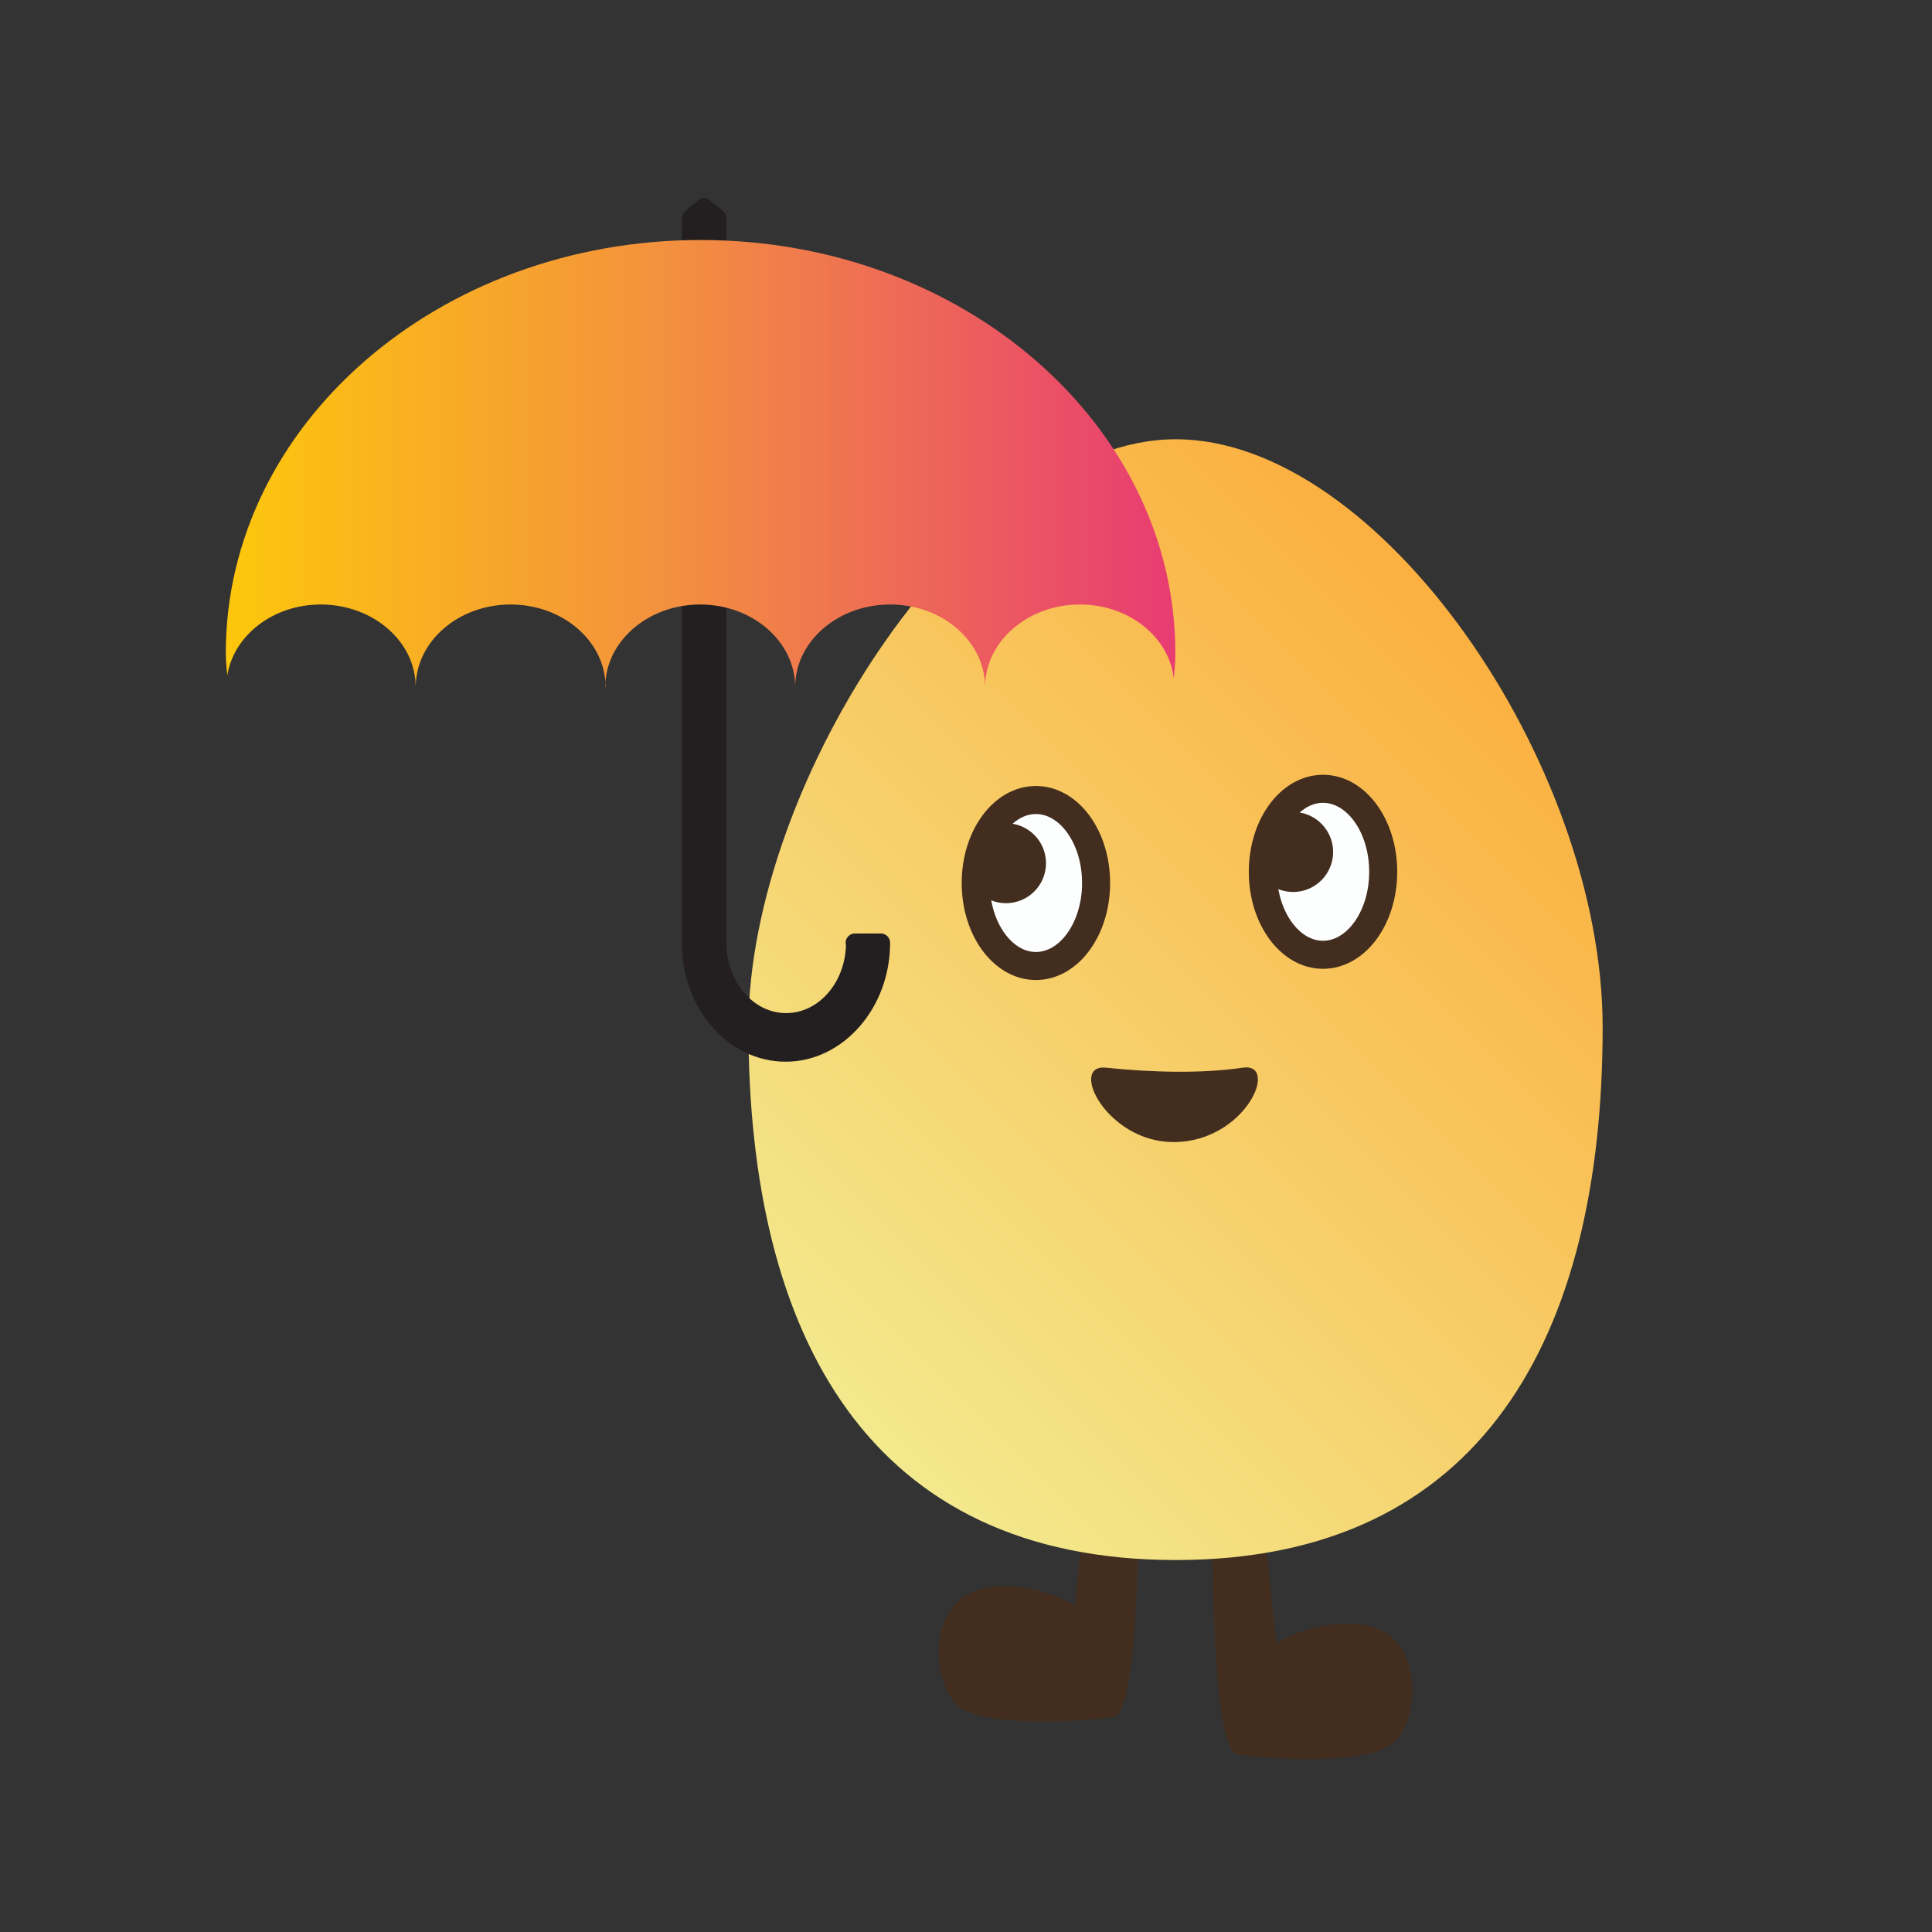 <?xml version="1.0" encoding="UTF-8"?>
<svg id="Layer_2" data-name="Layer 2" xmlns="http://www.w3.org/2000/svg" xmlns:xlink="http://www.w3.org/1999/xlink" viewBox="0 0 51.68 51.68">
  <rect x="0" y="0" width="51.68" height="51.68" fill="#333333" stroke="none"/>
  <defs>
    <style>
      .cls-1 {
        fill: none;
      }

      .cls-2 {
        fill: url(#linear-gradient-2);
      }

      .cls-3 {
        fill: url(#linear-gradient);
      }

      .cls-4 {
        fill: #fdfefe;
        stroke: #422d1e;
        stroke-miterlimit: 10;
        stroke-width: .75px;
      }

      .cls-5 {
        fill: #422d1e;
      }

      .cls-6 {
        fill: #231f20;
        stroke: #231f20;
        stroke-linecap: round;
        stroke-linejoin: round;
        stroke-width: .5px;
      }
    </style>
    <linearGradient id="linear-gradient" x1="22.01" y1="37.26" x2="40.97" y2="18.3" gradientUnits="userSpaceOnUse">
      <stop offset="0" stop-color="#f3e98d"/>
      <stop offset="1" stop-color="#fbb040"/>
      <stop offset="1" stop-color="#231f20"/>
    </linearGradient>
    <linearGradient id="linear-gradient-2" x1="6.03" y1="12.4" x2="31.42" y2="12.4" gradientUnits="userSpaceOnUse">
      <stop offset="0" stop-color="#fdc70c"/>
      <stop offset=".47" stop-color="#f3903f"/>
      <stop offset="1" stop-color="#e83c72"/>
    </linearGradient>
  </defs>
  <g id="Layer_1-2" data-name="Layer 1">
    <g>
      <circle class="cls-1" cx="25.84" cy="25.84" r="25.84"/>
      <path class="cls-5" d="M33.1,46.93c.94.13,3.32.27,4.09-.25.71-.48.91-2.4-.16-3.02-.85-.49-2.29-.11-2.89.3l-.37-3.55-1.34.17s-.06,6.25.67,6.35Z"/>
      <path class="cls-5" d="M29.79,45.93c-.94.13-3.32.27-4.09-.25-.71-.48-.91-2.4.16-3.02.85-.49,2.29-.11,2.89.3l.37-3.55,1.34.17s.06,6.25-.67,6.35Z"/>
      <path class="cls-3" d="M42.87,27.48c0,8.28-3.23,14.25-11.42,14.25s-11.43-5.97-11.43-14.25c0-6.61,5.98-15.73,11.43-15.73s11.42,8.68,11.42,15.73Z"/>
      <path class="cls-5" d="M33.24,28.56c1-.15.08,1.99-1.85,1.99-1.79,0-2.81-2.09-1.81-1.99,1.26.13,2.58.16,3.66,0Z"/>
      <path class="cls-6" d="M22.88,25.22c0,1.18-.83,2.13-1.85,2.13s-1.83-.94-1.85-2.1V5.84l-.35-.29-.34.29v19.47h0c.04,1.58,1.15,2.84,2.53,2.84s2.54-1.31,2.54-2.93h-.69Z"/>
      <path class="cls-2" d="M16.19,18.38c0-1.22,1.14-2.21,2.54-2.21s2.54.99,2.54,2.21c0-1.22,1.14-2.21,2.54-2.21s2.54.99,2.54,2.21c0-1.22,1.14-2.21,2.54-2.21,1.31,0,2.38.87,2.51,1.98.02-.22.04-.45.04-.68,0-6.1-5.68-11.05-12.7-11.05s-12.7,4.95-12.7,11.05c0,.2.02.4.04.6.17-1.07,1.22-1.9,2.5-1.9,1.4,0,2.54.99,2.54,2.21,0-1.22,1.14-2.21,2.54-2.21s2.54.99,2.54,2.21"/>
      <g>
        <ellipse class="cls-4" cx="35.39" cy="23.32" rx="1.61" ry="2.22"/>
        <circle class="cls-5" cx="34.59" cy="22.79" r="1.07"/>
        <ellipse class="cls-4" cx="27.71" cy="23.62" rx="1.61" ry="2.22"/>
        <circle class="cls-5" cx="26.91" cy="23.09" r="1.07"/>
      </g>
    </g>
  </g>
</svg>
